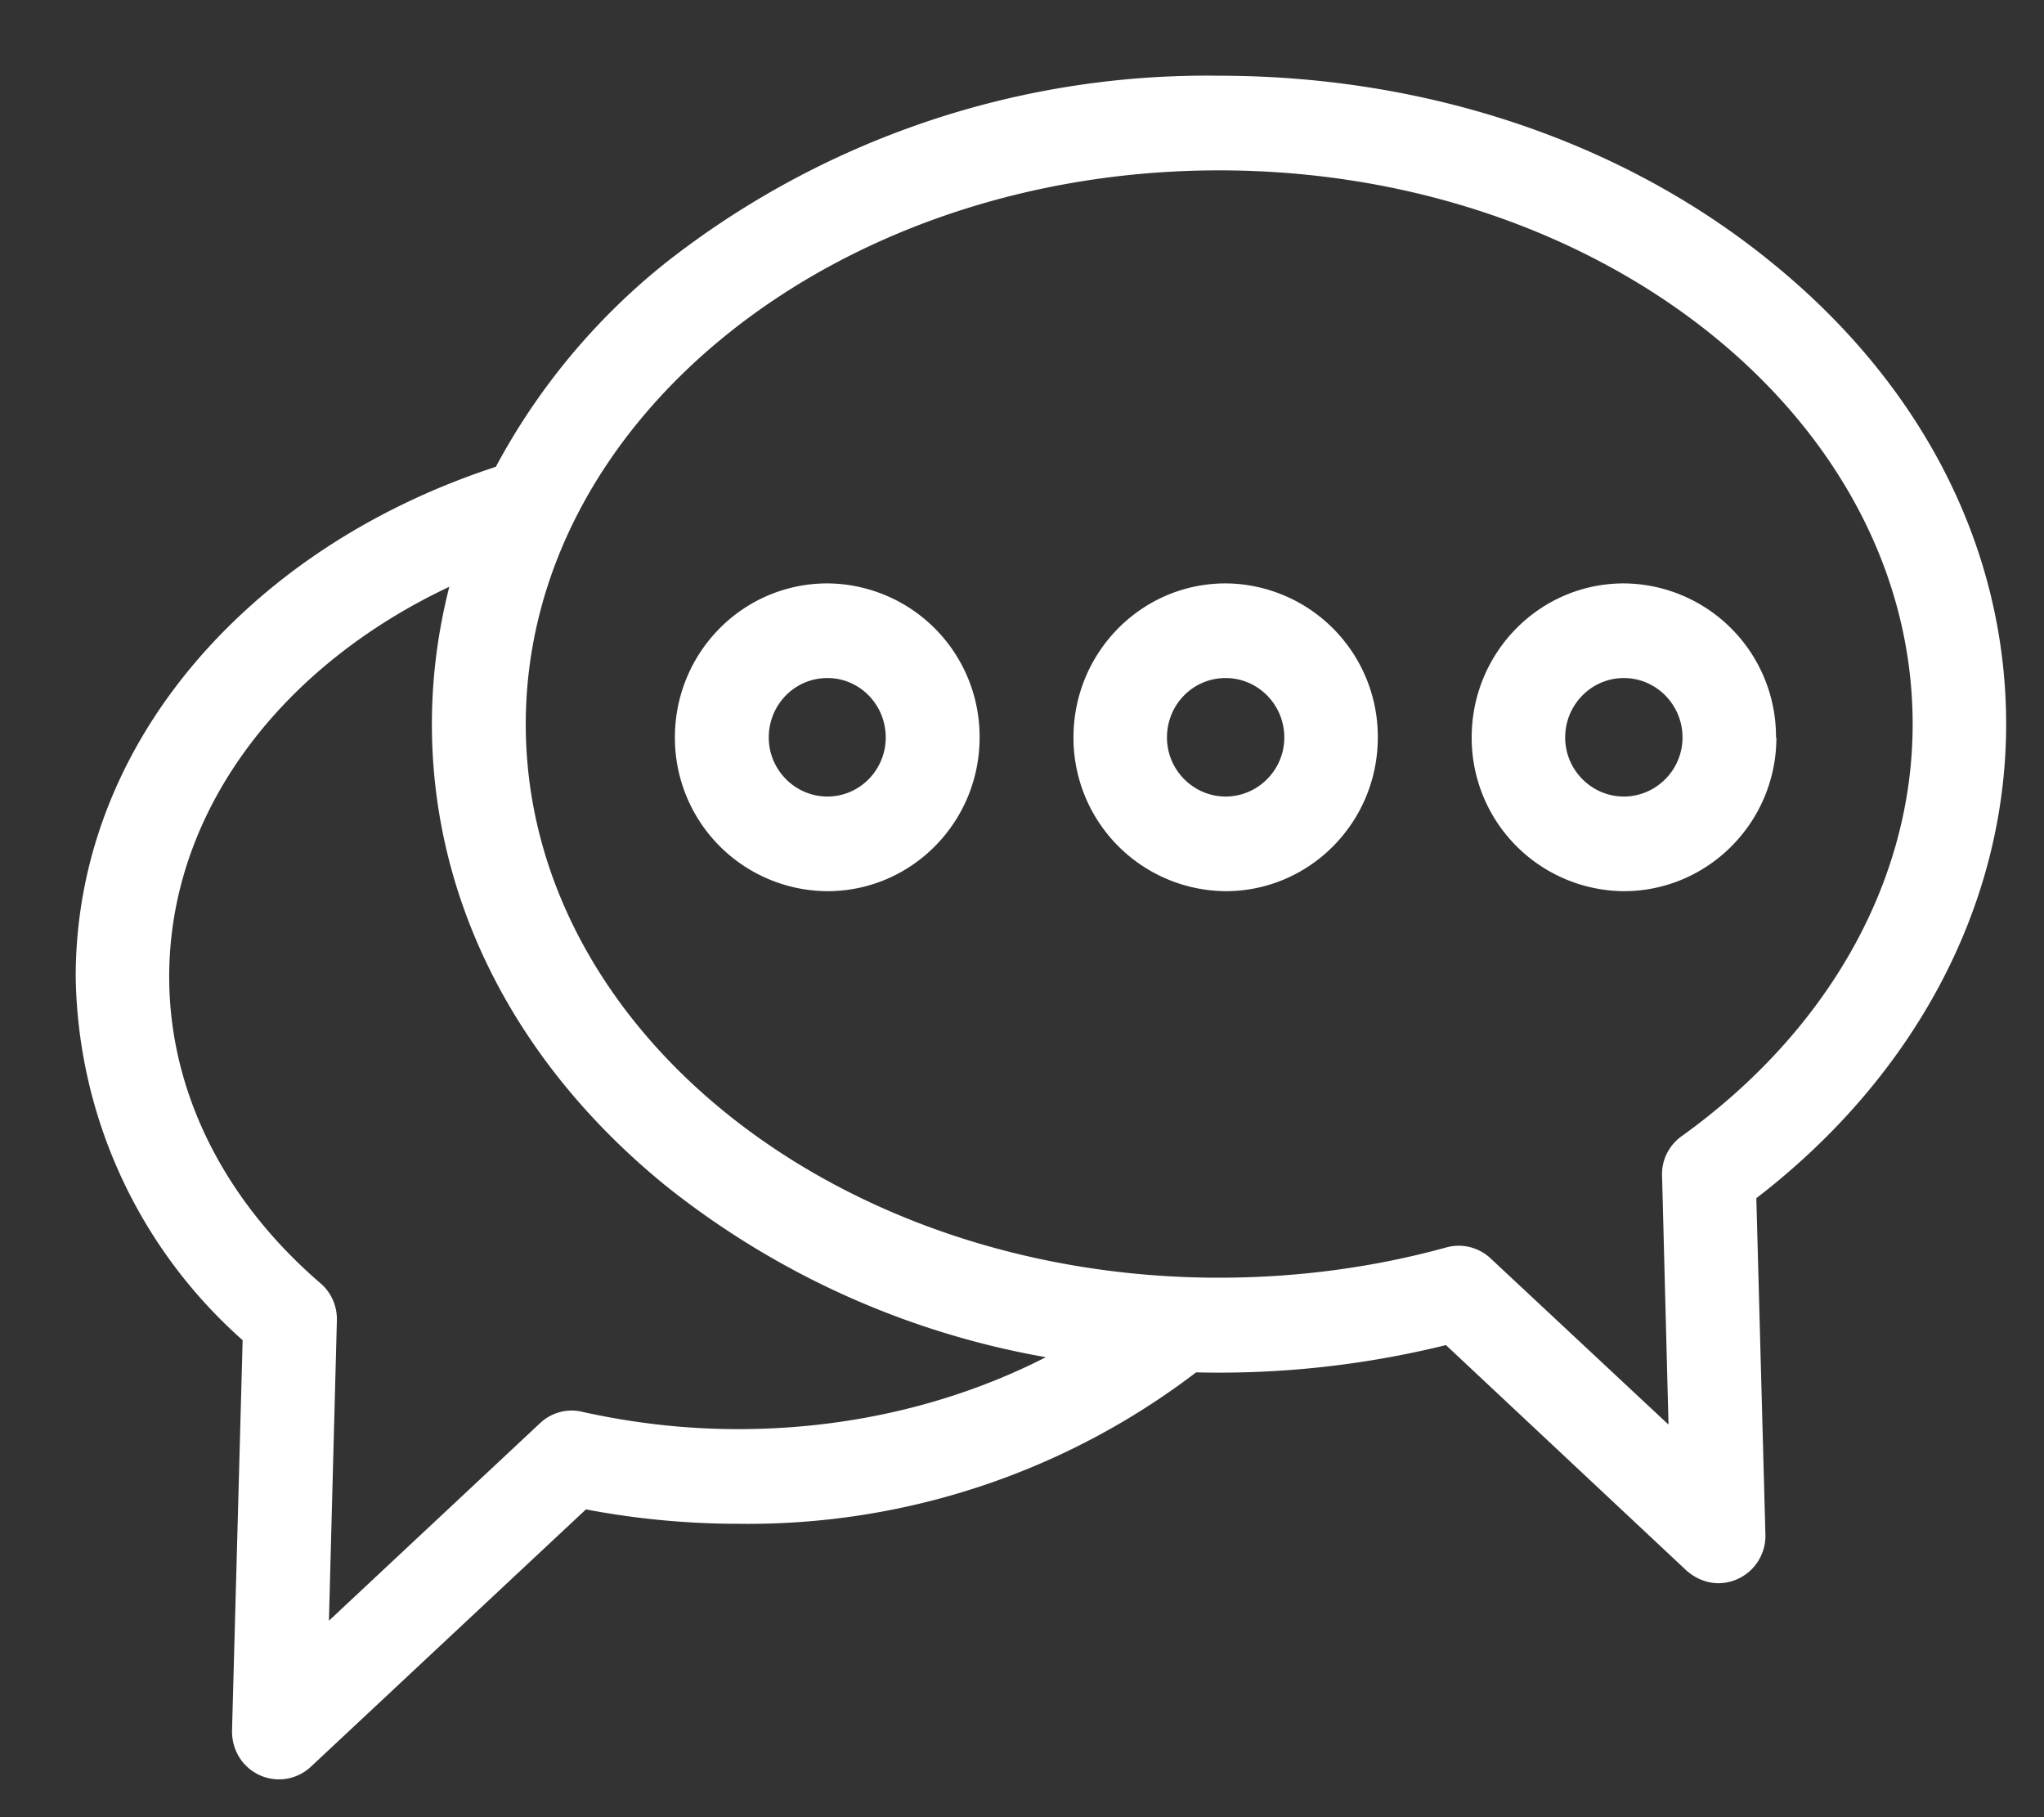<svg xmlns="http://www.w3.org/2000/svg" xmlns:xlink="http://www.w3.org/1999/xlink" width="54" height="48" viewBox="0 0 54 48"><rect x="0" y="0" width="54" height="48" fill="#333333" stroke="none"/><defs><path id="a" d="M555.4 905.65l.24 8.88a1.25 1.25 0 0 1-1.24 1.29c-.3 0-.6-.12-.84-.33l-6.36-5.96a24.98 24.98 0 0 1-6.6.72 19.5 19.5 0 0 1-12.1 4c-1.36 0-2.7-.13-4.02-.38l-7.27 6.8a1.23 1.23 0 0 1-1.35.22c-.46-.21-.74-.67-.73-1.18l.28-10.31a13.07 13.07 0 0 1-4.41-9.6c0-3.92 1.86-7.58 5.23-10.32 1.7-1.38 3.7-2.44 5.87-3.15a17.4 17.4 0 0 1 4.5-5.4 23.15 23.15 0 0 1 14.6-4.93c5.51 0 10.7 1.75 14.6 4.93 4 3.24 6.2 7.57 6.2 12.2 0 4.76-2.4 9.29-6.6 12.52zm-18.77 4.2a22.25 22.25 0 0 1-10.03-4.52c-3.99-3.24-6.19-7.57-6.19-12.2 0-1.24.16-2.45.46-3.63-4.42 2.08-7.4 5.92-7.4 10.3 0 3 1.42 5.88 4 8.1.28.24.44.6.43.98l-.21 7.93 5.58-5.22c.3-.28.71-.39 1.1-.3 1.35.3 2.73.46 4.13.46 3 0 5.78-.7 8.13-1.9zm22.9-16.72c0-8.07-8.22-14.63-18.32-14.63s-18.32 6.56-18.32 14.63c0 8.06 8.21 14.62 18.32 14.62 2.05 0 4.08-.27 6-.8a1.23 1.23 0 0 1 1.17.29l4.7 4.39-.17-6.56c-.02-.42.18-.82.52-1.06 3.87-2.78 6.1-6.74 6.1-10.88zm-14.13.35c0 2.24-1.8 4.06-4.02 4.06a4.05 4.05 0 0 1-4.02-4.06c0-2.25 1.8-4.07 4.02-4.07a4.05 4.05 0 0 1 4.02 4.07zm-2.47 0c0-.87-.7-1.57-1.55-1.57-.86 0-1.55.7-1.55 1.57 0 .86.7 1.56 1.55 1.56.85 0 1.55-.7 1.55-1.56zm13 0c0 2.24-1.81 4.06-4.03 4.06a4.05 4.05 0 0 1-4.02-4.06c0-2.25 1.8-4.07 4.02-4.07a4.05 4.05 0 0 1 4.02 4.07zm-2.48 0c0-.87-.7-1.57-1.55-1.57-.85 0-1.55.7-1.55 1.57 0 .86.7 1.56 1.55 1.56.85 0 1.55-.7 1.55-1.56zm-18.57 0c0 2.24-1.8 4.06-4.02 4.06a4.05 4.05 0 0 1-4.03-4.06c0-2.25 1.8-4.07 4.03-4.07a4.05 4.05 0 0 1 4.02 4.07zm-2.48 0c0-.87-.69-1.57-1.54-1.57-.86 0-1.55.7-1.55 1.57 0 .86.7 1.56 1.55 1.56.85 0 1.54-.7 1.54-1.56z"/></defs><g transform="translate(-509 -874)"><use fill="#fff" xlink:href="#a"/></g></svg>